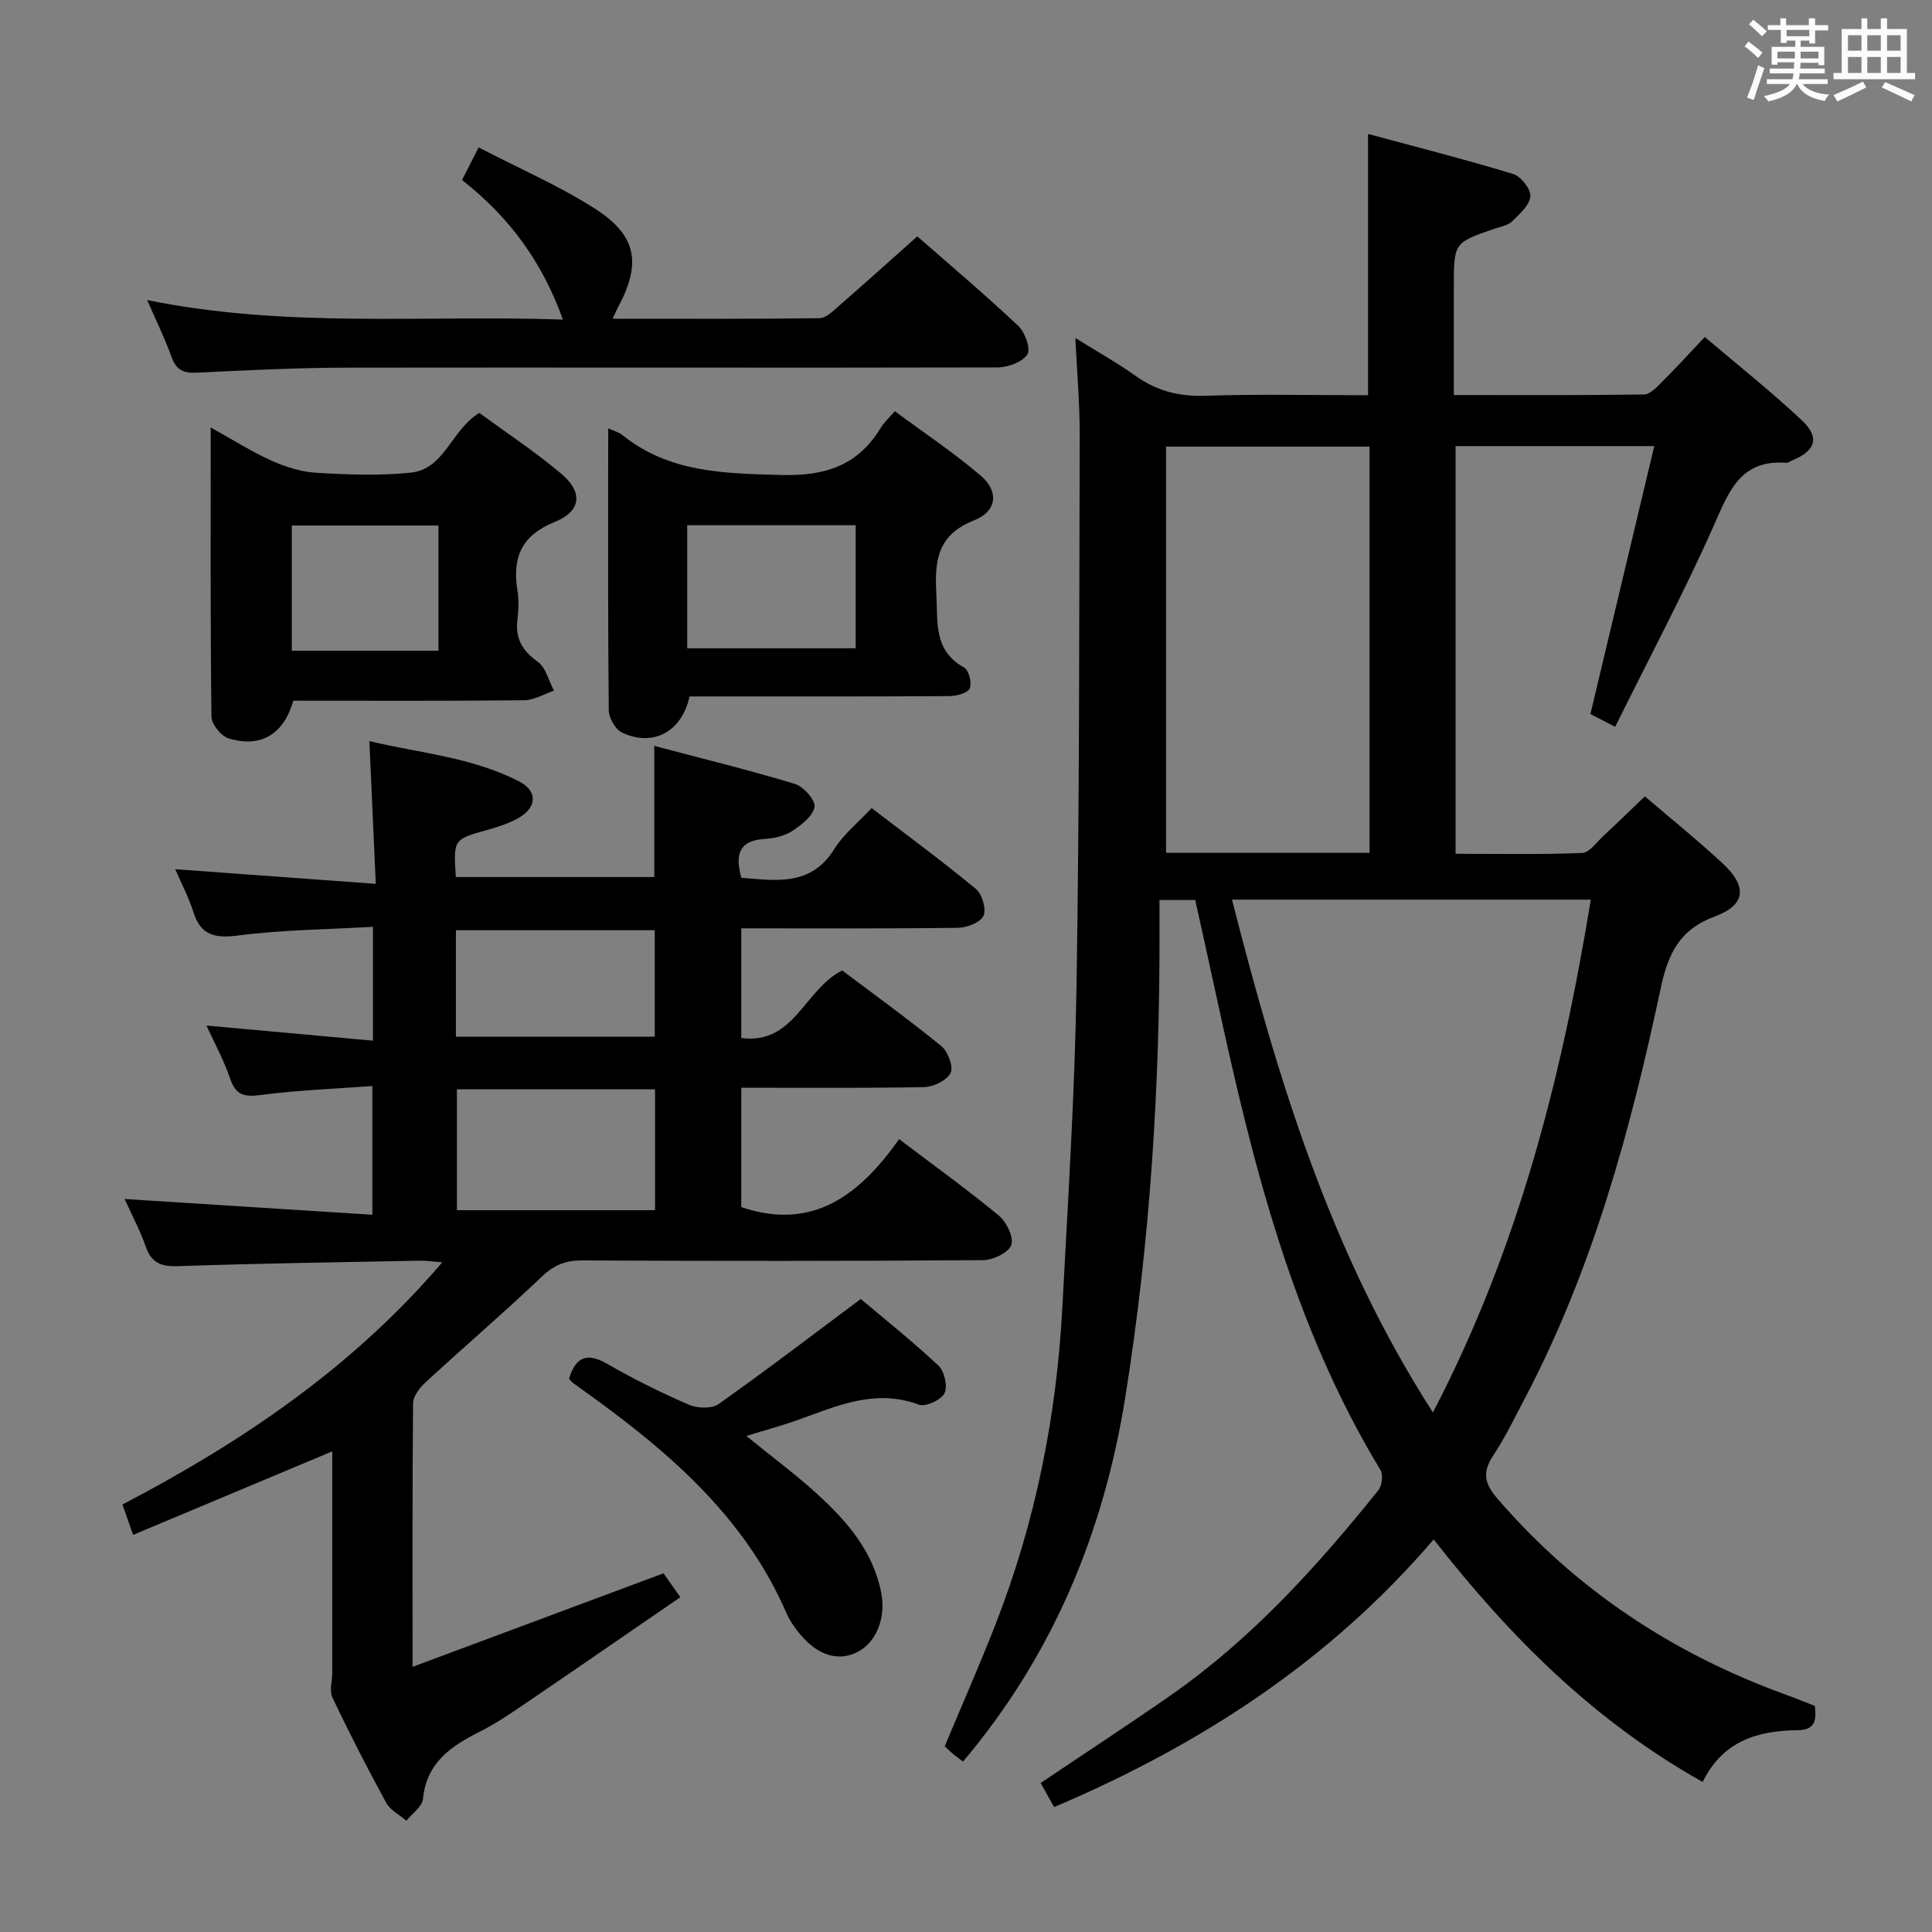 <svg enable-background="new 0 0 400 400" viewBox="0 0 400 400" xmlns="http://www.w3.org/2000/svg"><rect x="0" y="0" width="400" height="400" fill="#808080" stroke="none"/><path d="m361.2 9.6.8-1c.9.7 1.9 1.4 2.9 2.3l-.9 1.1c-1-1-2-1.8-2.8-2.4zm.5 10.6c.9-2.1 1.6-4.3 2.3-6.7.4.2.8.4 1.3.6-.7 2.1-1.5 4.3-2.2 6.6zm.4-15.2.9-.9c1 .8 2 1.6 2.8 2.4l-1 1c-.9-.9-1.8-1.7-2.7-2.5zm12.5-1.2h1.2v1.4h2.7v1.1h-2.7v2.7h-1.2v-.6h-1.8v1.3h4.9v3.8h-1.2v-.5h-3.7c0 .4-.1.9-.1 1.2h5.1v1h-5.2c0 .5-.1.9-.2 1.2h6v1h-5.2c1.1 1.3 2.9 2 5.5 2.2-.4.4-.7.8-.9 1.3-2.9-.5-4.8-1.6-5.7-3.5h-.1c-.8 1.7-2.7 2.9-5.9 3.6-.2-.4-.6-.8-.9-1.1 2.8-.6 4.6-1.4 5.4-2.5h-4.8v-1h5.3c.1-.3.2-.7.2-1.2h-4.9v-1h5c0-.4 0-.8.1-1.3h-3.5v.5h-1.2v-3.7h4.9v-1.3h-1.8v.5h-1.2v-2.7h-2.7v-1h2.6v-1.4h1.2v1.4h4.7v-1.4zm-6.6 8.3h3.6c0-.4 0-.9 0-1.4h-3.6zm1.9-4.6h4.7v-1.3h-4.7zm6.6 3.2h-3.7v1.4h3.7z" fill="#fbfafc"/><path d="m385.3 3.8h1.3v2.2h2.8v-2.2h1.3v2.2h4.1v9.1h1.7v1.3h-16.9v-1.3h1.7v-9.1h4.1v-2.2zm.4 13.1.7 1.2c-1.8.9-3.8 1.9-6 2.9-.2-.4-.5-.8-.8-1.3 2.3-1 4.3-1.9 6.1-2.8zm-3.1-6.4h2.8v-3.2h-2.8zm0 4.6h2.8v-3.3h-2.8zm4-4.6h2.8v-3.2h-2.8zm0 4.6h2.8v-3.3h-2.8zm3.7 1.9c2.1.9 4.1 1.8 6.1 2.7l-.7 1.3c-2.2-1.1-4.2-2-6.1-2.9zm3.2-9.7h-2.8v3.2h2.8v-3.1zm-2.8 7.8h2.8v-3.3h-2.8z" fill="#fbfafc"/><g fill="#010000"><path d="m218.24 374.14c-1.01-1.81-1.87-3.36-2.78-4.99 9.23-6.22 18.25-12.1 27.07-18.26 16.68-11.66 30.18-26.6 42.84-42.34.76-.95 1.04-3.22.44-4.2-18.32-30.22-26.58-63.91-33.93-97.92-1.43-6.63-2.91-13.24-4.42-20.09-2.4 0-4.64 0-7.4 0 0 2.02-.01 3.81 0 5.6.12 32.64-1.93 65.15-7.09 97.39-4.47 27.93-14.96 53.33-33.58 75.38-.54-.41-1.29-.93-2-1.51-.63-.52-1.22-1.11-1.8-1.65 3.58-8.56 7.27-16.89 10.57-25.37 8.22-21.07 12.61-43 13.79-65.55 1.16-22.09 2.57-44.19 2.93-66.3.62-38.13.55-76.28.66-114.42.02-6.23-.54-12.46-.9-19.93 4.85 3.02 8.73 5.17 12.3 7.73 4.37 3.13 8.96 4.41 14.41 4.23 11.28-.37 22.57-.11 33.89-.11 0-17.97 0-35.38 0-54.1 9.9 2.68 20.04 5.25 30.04 8.29 1.61.49 3.69 3.15 3.56 4.63-.16 1.84-2.23 3.68-3.79 5.19-.88.85-2.39 1.09-3.65 1.52-8.4 2.9-8.4 2.89-8.4 12.07v22.36c13.47 0 26.43.08 39.38-.12 1.31-.02 2.74-1.62 3.86-2.74 2.82-2.81 5.51-5.76 8.72-9.16 6.81 5.79 13.71 11.26 20.1 17.26 3.77 3.54 2.83 6.31-1.92 8.25-.46.19-.94.58-1.38.54-9.53-.71-11.86 6.08-15.01 13.16-6.2 13.95-13.4 27.45-20.35 41.5-2.43-1.26-3.96-2.06-5.12-2.65 4.43-18.6 8.77-36.79 13.22-55.47-14.24 0-27.51 0-41.14 0v84.41c8.67 0 17.44.18 26.19-.17 1.55-.06 3.06-2.29 4.5-3.62 2.79-2.58 5.5-5.23 8.5-8.1 5.35 4.59 10.92 9.06 16.14 13.91 5.08 4.72 4.78 8.55-1.58 10.92-7.39 2.75-9.74 7.67-11.29 14.95-6.23 29.27-14.05 58.11-28.1 84.82-2.09 3.98-4.04 8.06-6.52 11.79-2.3 3.47-1.96 5.77.83 9.01 16.28 18.88 36.31 32.08 59.61 40.55 2.02.73 4.01 1.54 6.11 2.36.3 2.82.18 4.99-3.54 5.03-8.23.08-15.52 2.18-19.69 10.72-22.42-12.59-39.83-29.93-55.69-50.22-21.53 25.15-48.17 42.49-78.59 55.42zm78.43-81.71c17.64-33.83 26.67-69.34 32.69-106.17-25.22 0-49.5 0-74.29 0 9.46 37.03 20.33 73.12 41.6 106.17zm-13.12-115.86c0-28.38 0-56.15 0-84.1-14.3 0-28.32 0-42.13 0v84.1z"/><path d="m85.42 345.1c17.91-6.67 34.65-12.91 51.95-19.36.58.83 1.7 2.42 3.49 4.94-11.13 7.64-22.02 15.16-32.96 22.6-2.75 1.87-5.55 3.72-8.51 5.21-5.96 3-11.09 6.41-11.82 13.97-.15 1.59-2.24 3-3.43 4.5-1.42-1.22-3.34-2.17-4.18-3.71-3.91-7.16-7.63-14.43-11.14-21.79-.66-1.39-.03-3.38-.03-5.09.01-15.15 0-30.31 0-45.88-13.77 5.77-27.15 11.39-41.23 17.29-.83-2.34-1.45-4.11-2.21-6.28 24.73-12.95 47.51-28.26 66.22-50.15-1.99-.15-3.37-.37-4.75-.34-16.64.32-33.28.57-49.92 1.13-3.49.12-5.54-.61-6.73-4.05-1.12-3.26-2.78-6.34-4.37-9.85 17.22 1.1 33.99 2.16 51.29 3.26 0-9.16 0-17.36 0-26.65-7.77.58-15.51.86-23.14 1.86-3.4.45-5.14.04-6.3-3.39-1.25-3.71-3.17-7.19-4.9-10.99 11.7 1.06 22.89 2.07 34.47 3.13 0-8.03 0-15.28 0-23.57-9.4.54-18.67.61-27.79 1.78-4.9.63-7.87.07-9.42-4.92-.93-2.98-2.43-5.78-3.73-8.79 13.81 1.01 27.28 1.99 41.52 3.03-.47-10.59-.88-19.69-1.32-29.55 10.32 2.47 21.22 3.31 31.01 8.35 3.89 2 3.68 5.44-.21 7.61-2 1.12-4.28 1.83-6.5 2.46-6.89 1.94-6.9 1.89-6.41 9.72h41.09c0-8.8 0-17.52 0-27.15 9.79 2.59 19.53 4.97 29.12 7.87 1.78.54 4.3 3.41 4.06 4.76-.35 1.92-2.73 3.76-4.65 5.01-1.59 1.03-3.75 1.5-5.7 1.62-5.41.35-6.1 3.39-4.8 8.05 7.17.55 14.39 1.85 19.27-5.99 1.9-3.05 4.89-5.42 7.71-8.44 7.51 5.75 14.71 11.05 21.58 16.74 1.29 1.07 2.21 4.18 1.57 5.55-.63 1.38-3.41 2.46-5.26 2.49-14.82.2-29.64.11-44.89.11v22.71c10.98 1.43 13.03-10.03 20.9-13.99 6.62 4.99 13.74 10.13 20.54 15.68 1.36 1.11 2.53 4.27 1.9 5.54-.77 1.54-3.53 2.89-5.46 2.93-12.48.25-24.97.13-37.88.13v24.71c14.83 5.05 24.58-2.58 32.68-14.06 7.29 5.52 14.17 10.46 20.69 15.86 1.58 1.31 3.11 4.54 2.53 6.08-.6 1.59-3.79 3.1-5.86 3.11-27.66.2-55.33.19-82.99.06-3.41-.02-5.8.93-8.3 3.32-7.84 7.45-16.06 14.5-24.02 21.83-1.23 1.14-2.66 2.9-2.68 4.39-.16 17.61-.1 35.26-.1 54.6zm50.2-94.54c0-8.71 0-16.8 0-25.03-13.87 0-27.42 0-41.02 0v25.03zm-41.23-35.93h41.17c0-7.61 0-14.84 0-22.04-13.93 0-27.49 0-41.17 0z"/><path d="m99.1 30.52c8.6 4.47 16.86 8.02 24.3 12.83 8.56 5.53 9.38 11.39 4.46 20.45-.29.53-.51 1.09-1.02 2.19 14.63 0 28.72.07 42.81-.11 1.35-.02 2.8-1.46 3.99-2.5 5.38-4.69 10.69-9.46 16.28-14.44 6.26 5.48 13.75 11.81 20.89 18.51 1.4 1.31 2.64 4.79 1.9 5.92-1.04 1.59-4.01 2.69-6.15 2.7-44.95.11-89.91-.02-134.86.05-10.3.02-20.6.54-30.89 1.04-2.73.13-4.29-.47-5.27-3.19-1.37-3.82-3.18-7.49-5.07-11.85 28.75 5.88 57.05 3.07 86.07 4.04-4.26-11.91-11.03-21.16-20.88-28.89.92-1.79 1.85-3.62 3.44-6.75z"/><path d="m125.93 88.69c1.43.64 2.26.83 2.84 1.31 9.71 7.87 21.06 8.01 32.9 8.34 9.31.26 15.99-2 20.76-9.88.59-.97 1.47-1.76 2.83-3.33 6.02 4.46 12.22 8.58 17.83 13.39 3.74 3.2 3.34 7.34-1.36 9.19-7.71 3.02-8.25 8.4-7.87 15.31.32 5.83-.61 11.66 5.76 15.19.97.54 1.65 3.25 1.14 4.33-.46.99-2.72 1.57-4.19 1.58-16.16.11-32.32.07-48.49.07-1.81 0-3.62 0-5.32 0-1.57 7.33-7.59 10.54-14.01 7.46-1.36-.65-2.69-3.01-2.71-4.59-.19-17.99-.12-35.99-.12-53.98.01-1.18.01-2.34.01-4.39zm16.35 20.05v25.49h34.88c0-8.72 0-17.08 0-25.49-11.85 0-23.26 0-34.88 0z"/><path d="m99.23 85.49c5.53 4.05 11.5 7.98 16.93 12.55 4.55 3.82 4.25 7.76-1.25 9.99-7.03 2.85-8.86 7.43-7.78 14.24.31 1.95.25 4.01 0 5.98-.48 3.9.97 6.46 4.2 8.76 1.69 1.2 2.28 3.94 3.36 5.99-2.05.69-4.09 1.95-6.14 1.98-15.97.17-31.94.09-47.83.09-1.95 6.94-6.72 9.85-13.41 7.8-1.54-.47-3.51-2.93-3.53-4.5-.24-19.62-.16-39.25-.16-59.87 4.64 2.57 8.5 5.04 12.63 6.89 2.91 1.3 6.17 2.32 9.32 2.5 6.47.38 13.03.63 19.46-.03 7.04-.72 8.35-8.81 14.2-12.37zm-8.45 23.31c-10.44 0-20.47 0-30.37 0v25.93h30.37c0-8.68 0-17.1 0-25.93z"/><path d="m154.52 297.3c5.34 4.35 10.27 7.99 14.76 12.1 6.18 5.66 11.6 11.91 13.21 20.6.91 4.92-1.03 9.99-4.89 11.99-3.92 2.04-8.13.86-11.83-3.49-1.17-1.38-2.26-2.93-2.97-4.58-8.41-19.39-23.57-32.68-40.16-44.71-1.34-.98-2.7-1.93-4.04-2.92-.26-.19-.46-.47-.79-.83 1.32-4.3 3.5-5.63 7.88-3.1 5.47 3.15 11.16 5.97 16.95 8.48 1.75.76 4.72.86 6.14-.15 9.71-6.86 19.16-14.09 29.43-21.75 4.82 4.07 10.66 8.71 16.09 13.8 1.24 1.16 1.95 4.33 1.24 5.73-.7 1.39-3.93 2.87-5.31 2.35-8.98-3.36-16.85.23-24.92 3.12-3.37 1.22-6.83 2.14-10.79 3.36z"/></g></svg>